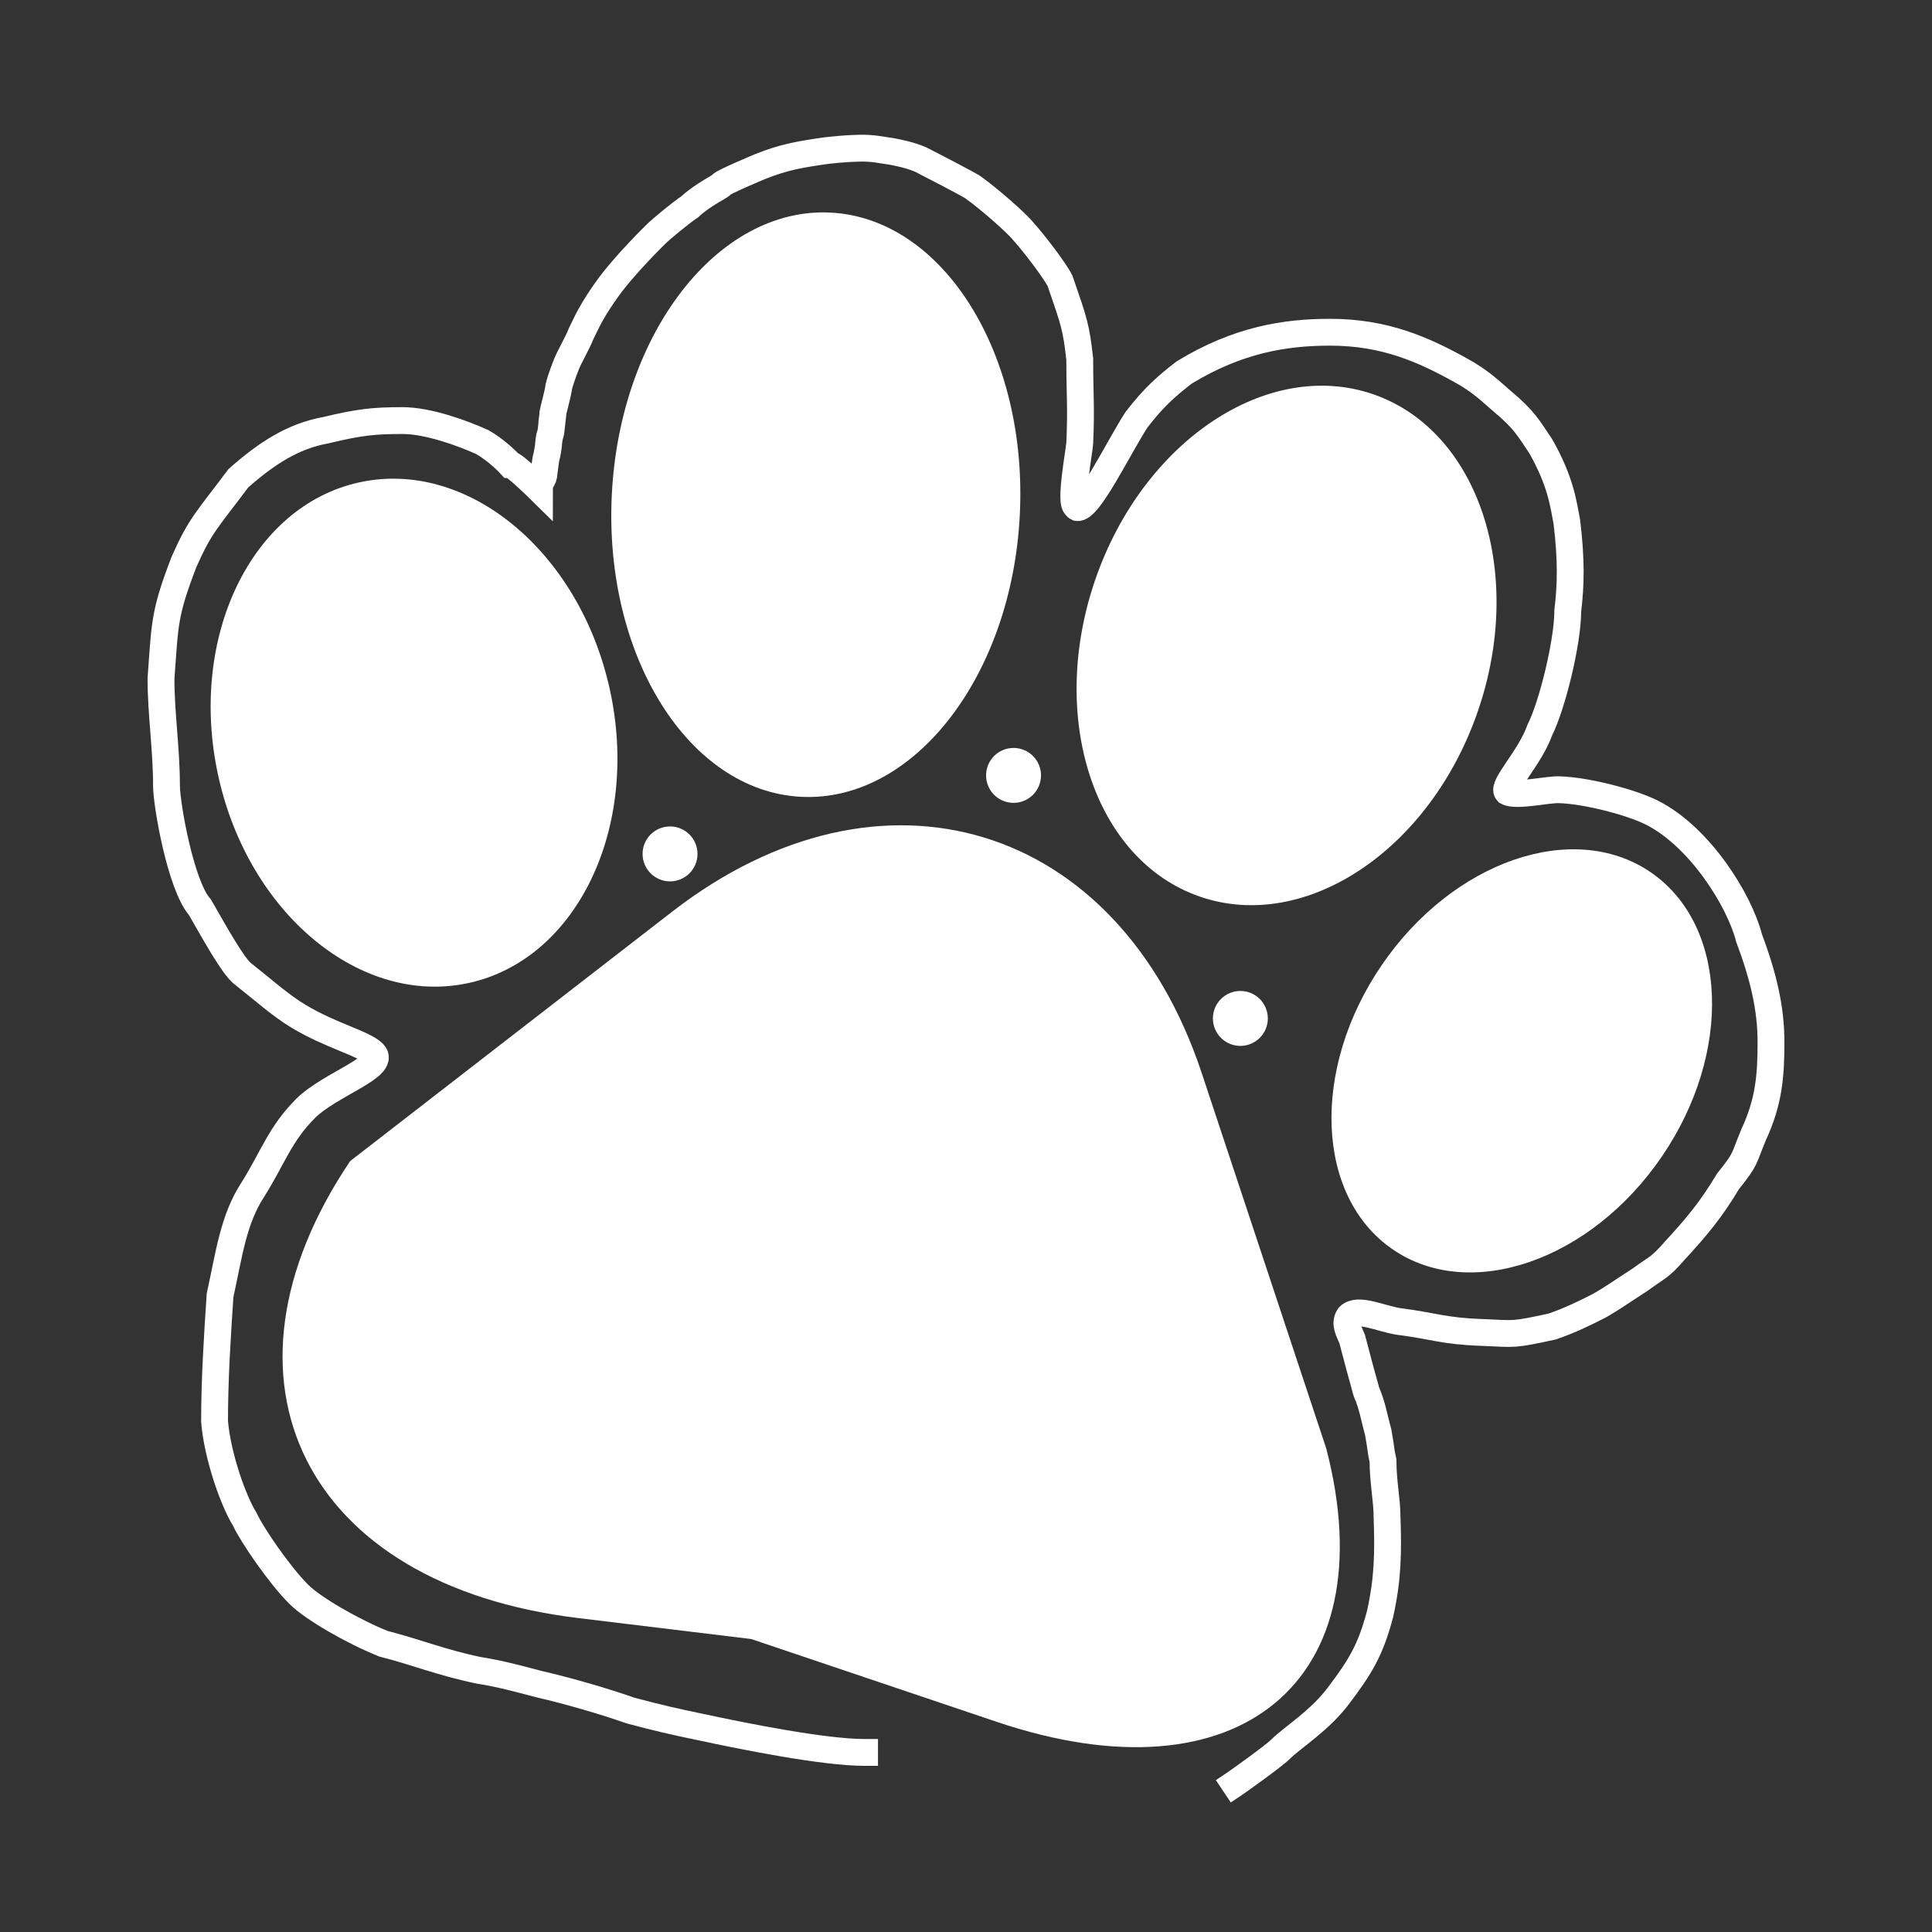 <?xml version="1.0" standalone="no"?><!-- Generator: Gravit.io --><svg xmlns="http://www.w3.org/2000/svg" xmlns:xlink="http://www.w3.org/1999/xlink" style="isolation:isolate" viewBox="0 0 720 720" width="720" height="720"><rect x="0" y="0" width="720" height="720" fill="#333333" stroke="none"/><defs><clipPath id="_clipPath_wZEYPvFRVKqLks2Mh7Tcdvt3QkUQTItY"><rect width="720" height="720"/></clipPath></defs><g clip-path="url(#_clipPath_wZEYPvFRVKqLks2Mh7Tcdvt3QkUQTItY)"><rect width="720" height="720" style="fill:#fff" fill-opacity="0"/><g><path d=" M 81.301 288.98 C 70.061 237.492 93.645 188.549 133.934 179.754 C 174.223 170.958 216.058 205.619 227.299 257.108 C 238.539 308.596 214.955 357.539 174.666 366.334 C 134.377 375.13 92.542 340.469 81.301 288.98 Z " fill="#fff"/><path d=" M 228.007 184.269 C 231.025 124.187 267.54 77.119 309.498 79.227 C 351.457 81.335 383.071 131.825 380.053 191.907 C 377.034 251.989 340.519 299.057 298.561 296.949 C 256.603 294.841 224.989 244.351 228.007 184.269 Z " fill="#fff"/><path d=" M 408.2 215.948 C 426.027 164.285 472.433 133.36 511.764 146.932 C 551.096 160.504 568.555 213.466 550.728 265.129 C 532.901 316.791 486.496 347.716 447.164 334.144 C 407.833 320.573 390.374 267.61 408.2 215.948 Z " fill="#fff"/><path d=" M 514.905 359.705 C 541.403 320.897 586.311 305.364 615.128 325.04 C 643.945 344.716 645.828 392.197 619.331 431.005 C 592.833 469.813 547.925 485.346 519.108 465.67 C 490.291 445.995 488.408 398.513 514.905 359.705 Z " fill="#fff"/><path d=" M 371.453 641.681 L 279.934 610.814 L 215.324 602.983 C 113.523 590.643 75.514 514.341 130.498 432.698 L 130.498 432.698 L 250.483 339.761 C 328.386 279.42 416.821 306.364 447.845 399.891 L 494.277 539.87 L 494.277 539.87 C 516.77 626.511 461.735 672.131 371.453 641.681 Z " fill="#fff"/><circle vector-effect="non-scaling-stroke" cx="249.704" cy="318.228" r="10.236" fill="#fff"/><circle vector-effect="non-scaling-stroke" cx="377.718" cy="288.97" r="10.236" fill="#fff"/><circle vector-effect="non-scaling-stroke" cx="462.248" cy="379.537" r="10.236" fill="#fff"/><path d=" M 322.199 653.079 C 306.929 653.079 277.003 647.044 261.137 643.632 C 251.243 641.585 245.272 640.22 235.036 637.49 C 225.311 634.078 212.182 630.235 200.745 627.596 C 194.262 625.89 186.244 623.672 178.396 622.478 C 164.407 619.577 154.445 615.466 142.912 612.583 C 131.481 607.977 116.673 599.48 111.351 594.158 C 103.995 586.802 93.779 571.81 91.22 566.18 C 86.704 558.943 80.918 541.963 79.96 529.671 C 79.96 513.984 80.984 498.11 82.007 482.756 C 85.419 467.232 86.955 454.437 94.271 443.264 C 101.818 431.189 104.349 422.62 113.894 413.075 C 122.782 404.187 144.134 397.485 139.158 392.509 C 135.429 388.78 123.5 386.098 111.18 378.69 C 104.395 374.611 97.701 368.551 90.196 362.654 C 86.784 359.754 80.643 348.835 74.501 338.088 C 67.336 330.069 62.047 299.677 62.047 292.879 C 62.047 278.98 60 266.315 60 252.788 C 61.535 232.316 61.063 228.922 68.61 209.299 C 74.648 195.714 77.06 193.931 88.831 178.235 C 99.238 169.023 109.133 162.54 121.416 160.322 C 134.211 157.252 139.503 156.74 150.077 156.74 C 159.659 156.74 172.596 161.517 179.761 164.758 C 184.197 167.317 188.291 171.07 190.168 173.117 C 191.677 173.117 201.029 182.33 201.029 182.33 C 201.029 178.515 202.622 179.6 202.792 175.847 C 202.968 174.949 203.284 171.301 203.645 170.217 C 203.804 169.74 204.509 165.963 204.413 165.44 C 204.583 163.905 204.785 162.478 205.01 162.028 C 205.235 161.578 205.436 160.152 205.692 157.763 C 205.47 157.875 206.119 154.863 206.034 153.84 C 206.137 153.177 208.083 146.045 208.251 144.115 C 209.016 140.893 211.225 135.268 211.834 134.05 C 218.829 120.402 213.783 129.811 218.829 119.72 C 219.493 118.392 221.729 114.09 225.994 108.119 C 232.477 98.906 244.419 87.306 244.419 87.306 C 246.516 85.208 253.837 79.207 257.043 77.07 C 261.99 72.463 268.814 69.327 268.814 68.881 C 268.644 68.198 283.315 62.057 283.315 62.057 C 292.357 58.474 298.056 57.546 308.223 56.086 C 314.706 55.403 316.933 55.332 320.165 55.233 C 325.285 55.075 328.384 55.918 332.278 56.427 C 335.11 56.997 338.919 57.68 343.196 59.498 C 344.136 59.968 362.985 69.657 362.985 70.075 C 368.445 73.999 378.851 83.041 381.41 86.282 C 384.993 90.206 393.016 100.622 395.058 104.707 C 400.347 120.061 401.029 121.767 402.394 133.879 C 402.394 147.651 402.991 151.281 402.394 165.099 C 402.223 168.085 398.385 188.471 401.176 188.633 C 401.221 188.939 401.285 189.12 401.37 189.154 C 405.635 190.092 416.724 166.976 423.548 156.399 C 430.031 148.039 434.467 144.115 441.291 138.827 C 461.422 126.544 479.117 123.814 495.712 123.814 C 516.042 123.814 530.515 130.297 544.333 137.974 C 552.181 142.239 556.209 146.504 559.687 149.404 C 568.331 156.61 569.809 159.846 574.188 166.293 C 581.865 179.771 582.718 188.471 583.912 194.442 C 585.618 208.602 585.448 217.815 584.254 227.709 C 584.254 239.338 578.48 262.8 573.847 272.065 C 570.108 282.53 559.687 292.879 561.734 295.096 C 565.146 296.973 577.259 293.987 581.439 294.329 C 591.419 294.67 607.86 298.967 615.473 302.773 C 633.491 311.782 648.229 335.529 651.811 349.518 C 657.1 363.678 660 375.593 660 388.415 C 660 401.235 659.147 410.763 653.517 422.876 C 649.593 432.259 651.038 431.437 643.964 440.277 C 637.651 450.854 632.192 457.337 624.174 466.038 C 618.374 472.691 617.862 472.009 611.379 476.785 C 602.678 482.415 601.484 483.439 596.196 486.51 C 590.907 489.239 584.936 492.139 578.453 494.357 C 563.44 497.599 564.976 497.087 552.522 496.575 C 537.68 496.063 534.78 494.187 521.302 492.481 C 514.308 491.372 505.948 487.192 502.707 490.604 C 500.916 493.334 502.707 496.063 503.901 498.963 C 506.195 507.809 507.484 512.441 509.19 518.582 C 511.578 524.212 511.919 527.624 513.625 533.766 C 514.99 541.443 514.308 539.225 515.409 544.398 C 515.409 552.372 516.919 558.965 516.919 565.53 C 517.378 578.804 517.208 588.528 514.308 601.494 C 510.725 615.142 506.801 621.283 499.124 631.519 C 491.959 641.244 481.687 647.421 477.287 651.821 C 474.487 654.621 460.694 664.361 460.057 664.786" fill="none" vector-effect="non-scaling-stroke" stroke-width="10" stroke="#fff" stroke-linejoin="miter" stroke-linecap="square" stroke-miterlimit="3"/></g></g></svg>
